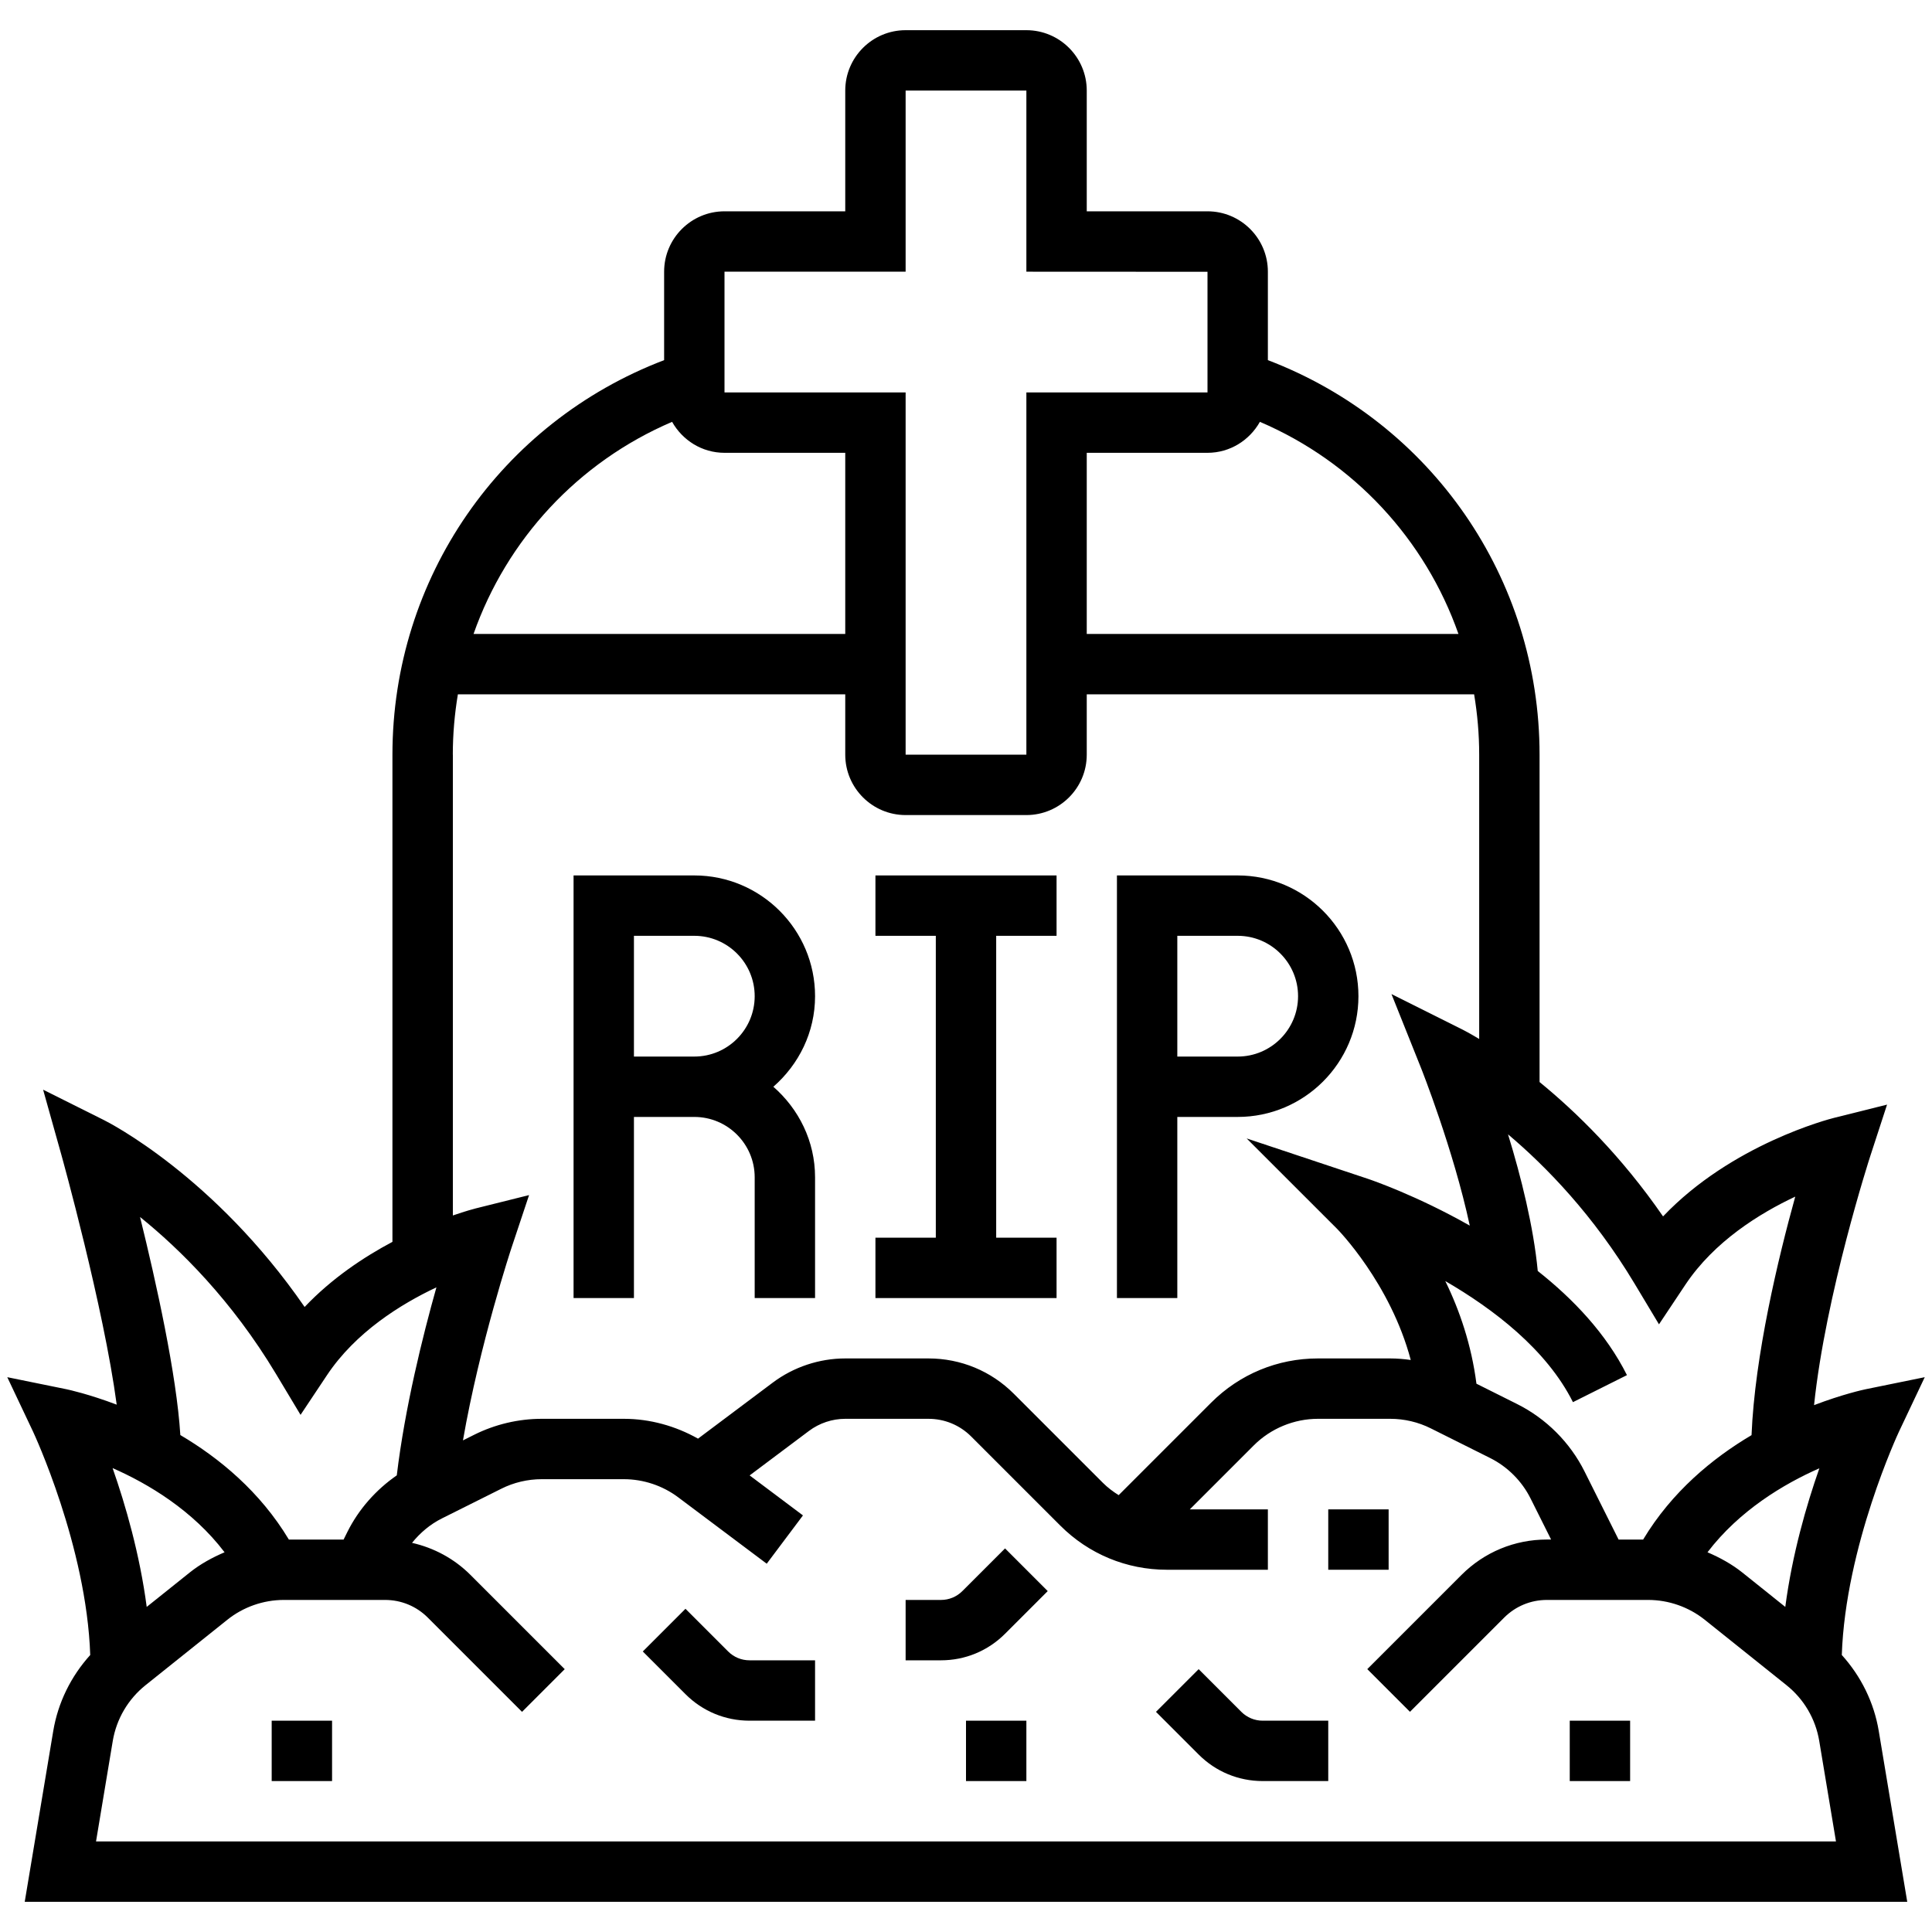 <svg id="_x33_0" enable-background="new 0 0 64 64" height="512" viewBox="0 0 64 64" width="512" xmlns="http://www.w3.org/2000/svg"><g><path d="m21 37h2c1.103 0 2 .897 2 2v4h2v-4c0-1.2-.542-2.266-1.382-3 .84-.734 1.382-1.8 1.382-3 0-2.206-1.794-4-4-4h-4v14h2zm0-6h2c1.103 0 2 .897 2 2s-.897 2-2 2h-2z"/><path d="m39 37h2c2.206 0 4-1.794 4-4s-1.794-4-4-4h-4v14h2zm0-6h2c1.103 0 2 .897 2 2s-.897 2-2 2h-2z"/><path d="m35 41h-2v-10h2v-2h-6v2h2v10h-2v2h6z"/><path d="m61.012 54.824c.122-3.605 1.874-7.356 1.892-7.395l.856-1.808-1.96.4c-.077.016-.762.165-1.707.526.383-3.671 1.841-8.185 1.858-8.237l.56-1.718-1.753.438c-.156.039-3.39.872-5.667 3.265-1.382-2.002-2.871-3.454-4.091-4.451v-10.844c0-5.849-3.59-11.006-9-13.07v-2.93c0-1.103-.897-2-2-2h-4v-4c0-1.103-.897-2-2-2h-4c-1.103 0-2 .897-2 2v4h-4c-1.103 0-2 .897-2 2v2.93c-5.41 2.064-9 7.221-9 13.07v16.138c-.953.506-2.006 1.207-2.909 2.157-2.983-4.324-6.483-6.109-6.644-6.189l-2.019-1.009.609 2.173c.016.059 1.395 5.01 1.829 8.261-.924-.35-1.59-.495-1.666-.511l-1.959-.399.856 1.808c.018.039 1.77 3.789 1.892 7.395-.637.705-1.068 1.574-1.226 2.522l-.944 5.654h62.361l-.943-5.654c-.157-.949-.589-1.818-1.225-2.522zm-1.872-1.593-1.419-1.136c-.352-.282-.747-.497-1.158-.674 1.053-1.382 2.525-2.263 3.706-2.782-.428 1.217-.901 2.855-1.129 4.592zm-4.997-10.716.813 1.355.876-1.315c.953-1.429 2.457-2.361 3.638-2.915-.564 2.032-1.34 5.266-1.448 7.901-1.291.763-2.641 1.877-3.591 3.459h-.813l-1.127-2.254c-.48-.962-1.274-1.756-2.236-2.236l-1.346-.673c-.163-1.276-.558-2.434-1.032-3.4 1.59.922 3.356 2.266 4.229 4.011l1.789-.895c-.687-1.373-1.778-2.52-2.955-3.45-.137-1.454-.553-3.125-.985-4.527 1.266 1.068 2.833 2.681 4.188 4.939zm-5.83-21.515h-12.313v-6h4c.747 0 1.393-.417 1.736-1.026 3.125 1.338 5.479 3.905 6.577 7.026zm-24.313-12h6v-6h4v6l6 .003v3.997h-6v12h-4v-12h-6zm-1.736 4.974c.343.609.989 1.026 1.736 1.026h4v6h-12.313c1.098-3.121 3.452-5.688 6.577-7.026zm-7.264 11.026c0-.679.059-1.347.168-2h12.832v2c0 1.103.897 2 2 2h4c1.103 0 2-.897 2-2v-2h12.832c.109.653.168 1.321.168 2v9.418c-.315-.19-.518-.295-.553-.312l-2.353-1.176.977 2.442c.014.034 1.076 2.711 1.617 5.228-1.753-.995-3.247-1.507-3.372-1.549l-4.019-1.339 2.996 2.995c.021.021 1.764 1.797 2.44 4.344-.225-.031-.451-.051-.677-.051h-2.399c-1.335 0-2.591.52-3.535 1.464l-3.065 3.065c-.187-.118-.364-.25-.521-.407l-2.95-2.95c-.755-.756-1.76-1.172-2.829-1.172h-2.757c-.86 0-1.712.284-2.4.8l-2.477 1.857c-.748-.421-1.596-.657-2.456-.657h-2.722c-.772 0-1.545.183-2.236.528l-.373.187c.553-3.188 1.601-6.36 1.614-6.398l.576-1.728-1.767.441c-.043.011-.328.085-.757.234v-15.264zm-10.361 15.314c1.314 1.06 3.034 2.75 4.504 5.2l.813 1.355.876-1.315c.949-1.424 2.446-2.354 3.625-2.909-.456 1.618-1.046 3.997-1.313 6.228-.689.477-1.26 1.12-1.635 1.871l-.127.256h-1.813c-.951-1.584-2.302-2.699-3.595-3.462-.124-2.002-.798-5.05-1.335-7.224zm2.8 11.107c-.412.176-.807.392-1.159.674l-1.42 1.136c-.229-1.74-.703-3.381-1.13-4.598 1.18.517 2.653 1.398 3.709 2.788zm-4.258 9.579.554-3.326c.122-.729.507-1.386 1.085-1.849l2.709-2.167c.53-.425 1.196-.658 1.874-.658h3.354c.534 0 1.037.208 1.415.586l3.121 3.121 1.414-1.414-3.121-3.121c-.54-.54-1.21-.898-1.937-1.063.27-.335.604-.617.991-.81l1.963-.981c.414-.209.878-.318 1.341-.318h2.722c.645 0 1.285.213 1.8.6l2.933 2.2 1.2-1.6-1.766-1.325 1.967-1.475c.344-.258.77-.4 1.2-.4h2.757c.534 0 1.037.208 1.415.586l2.95 2.95c.944.944 2.199 1.464 3.535 1.464h3.343v-2h-2.586l2.122-2.122c.558-.558 1.331-.878 2.121-.878h2.399c.463 0 .927.109 1.342.317l1.963.981c.577.288 1.053.764 1.341 1.341l.68 1.36h-.139c-1.068 0-2.073.416-2.829 1.172l-3.121 3.121 1.414 1.414 3.121-3.121c.378-.377.88-.585 1.415-.585h3.354c.679 0 1.344.233 1.875.657l2.708 2.167c.579.463.964 1.12 1.085 1.85l.554 3.326z"/><path d="m24.121 54.707-1.414-1.414-1.414 1.414 1.414 1.414c.566.567 1.32.879 2.122.879h2.171v-2h-2.171c-.267 0-.519-.104-.708-.293z"/><path d="m31.879 52.707c-.189.189-.441.293-.708.293h-1.171v2h1.171c.801 0 1.555-.312 2.122-.879l1.414-1.414-1.414-1.414z"/><path d="m44 50h2v2h-2z"/><path d="m9 57h2v2h-2z"/><path d="m41.121 56.707-1.414-1.414-1.414 1.414 1.414 1.414c.566.567 1.32.879 2.122.879h2.171v-2h-2.171c-.267 0-.519-.104-.708-.293z"/><path d="m52 57h2v2h-2z"/><path d="m32 57h2v2h-2z"/></g></svg>